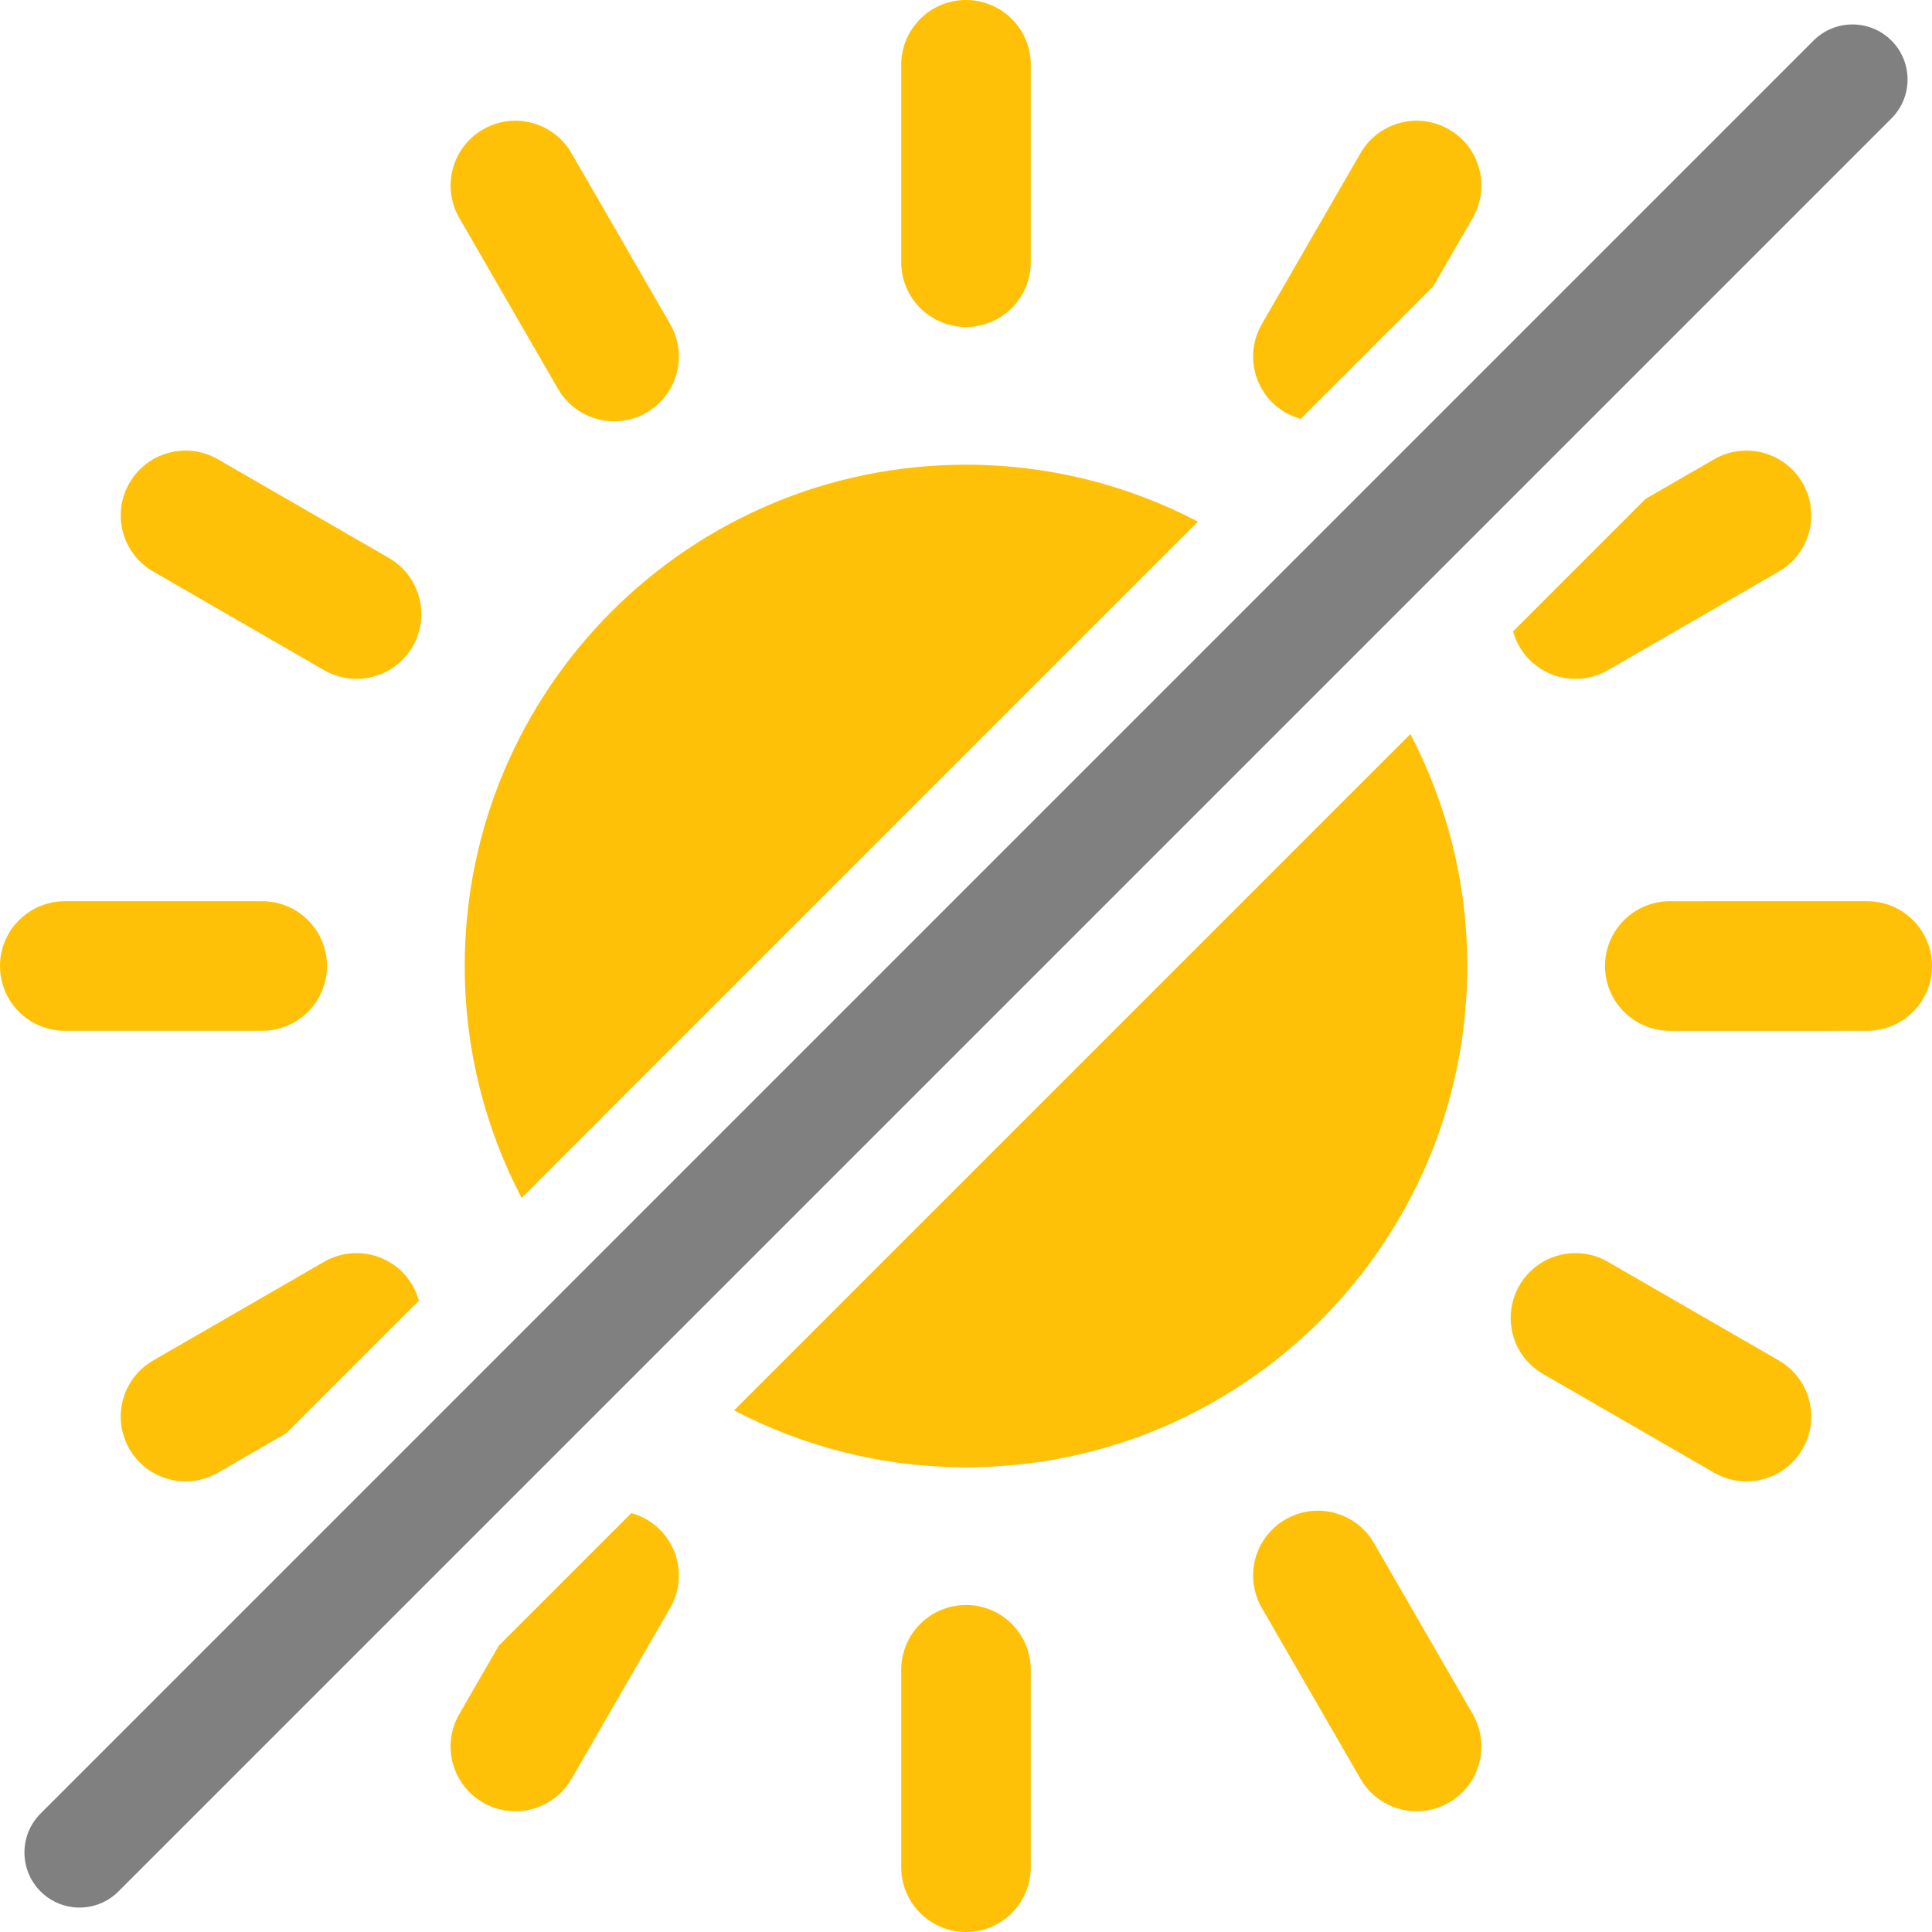 <?xml version="1.0" encoding="iso-8859-1"?>
<!-- Generator: Adobe Illustrator 18.0.0, SVG Export Plug-In . SVG Version: 6.00 Build 0)  -->
<!DOCTYPE svg PUBLIC "-//W3C//DTD SVG 1.1//EN" "http://www.w3.org/Graphics/SVG/1.1/DTD/svg11.dtd">
<svg version="1.1" id="Capa_1" xmlns="http://www.w3.org/2000/svg" xmlns:xlink="http://www.w3.org/1999/xlink" x="0px" y="0px"
	 viewBox="0 0 298.201 298.201" style="enable-background:new 0 0 298.201 298.201;" xml:space="preserve">
<g>
	<path fill="#FFC107" d="M198.417,63.687c0.753,0.434,1.538,0.753,2.338,0.974l20.455-20.455l6.103-10.571c2.761-4.783,1.122-10.899-3.661-13.66
		c-4.781-2.761-10.898-1.122-13.661,3.661l-15.235,26.391C191.994,54.809,193.633,60.925,198.417,63.687z"/>
	<path fill="#FFC107" d="M149.101,50.472c5.522,0,10-4.477,10-10V10c0-5.523-4.478-10-10-10c-5.523,0-10,4.477-10,10v30.472
		C139.101,45.995,143.578,50.472,149.101,50.472z"/>
	<path fill="#FFC107" d="M71.728,149.1c0,12.922,3.185,25.093,8.786,35.801L184.901,80.513c-10.708-5.602-22.879-8.786-35.801-8.786
		C106.37,71.727,71.728,106.368,71.728,149.1z"/>
	<path fill="#FFC107" d="M50.028,194.753l-26.393,15.237c-4.783,2.761-6.422,8.877-3.66,13.66c1.852,3.208,5.213,5.002,8.669,5.002
		c1.696,0,3.416-0.432,4.991-1.341l10.57-6.103l20.452-20.452c-0.221-0.801-0.535-1.589-0.97-2.342
		C60.927,193.631,54.81,191.992,50.028,194.753z"/>
	<path fill="#FFC107" d="M264.565,70.89l-10.57,6.102l-20.454,20.454c0.222,0.8,0.535,1.588,0.969,2.34c1.853,3.208,5.214,5.002,8.67,5.002
		c1.696,0,3.415-0.432,4.99-1.341l26.395-15.236c4.783-2.761,6.422-8.877,3.661-13.66C275.465,69.768,269.349,68.13,264.565,70.89z"
		/>
	<path fill="#FFC107" d="M86.125,60.024c1.852,3.208,5.213,5.002,8.669,5.002c1.696,0,3.416-0.432,4.991-1.341c4.782-2.761,6.422-8.877,3.66-13.66
		L88.21,23.635c-2.762-4.783-8.878-6.423-13.66-3.66c-4.783,2.761-6.422,8.877-3.66,13.66L86.125,60.024z"/>
	<path fill="#FFC107" d="M226.474,149.1c0-12.922-3.185-25.093-8.786-35.801L113.299,217.687c10.708,5.602,22.88,8.786,35.801,8.786
		C191.831,226.473,226.474,191.833,226.474,149.1z"/>
	<path fill="#FFC107" d="M212.075,238.175c-2.761-4.784-8.878-6.423-13.66-3.66c-4.783,2.761-6.422,8.877-3.66,13.66l15.236,26.39
		c1.852,3.208,5.213,5.001,8.67,5.001c1.696,0,3.415-0.432,4.991-1.341c4.783-2.761,6.422-8.877,3.66-13.66L212.075,238.175z"/>
	<path fill="#FFC107" d="M274.565,209.99l-26.395-15.235c-4.783-2.761-10.898-1.122-13.66,3.662c-2.761,4.783-1.121,10.899,3.662,13.66
		l26.395,15.235c1.574,0.909,3.293,1.341,4.99,1.341c3.456,0,6.818-1.794,8.67-5.003
		C280.987,218.867,279.348,212.751,274.565,209.99z"/>
	<path fill="#FFC107" d="M23.637,88.211l26.395,15.235c1.575,0.909,3.293,1.34,4.99,1.34c3.456,0,6.818-1.794,8.67-5.002
		c2.761-4.783,1.121-10.899-3.662-13.66L33.635,70.889c-4.783-2.761-10.899-1.121-13.66,3.662
		C17.214,79.335,18.854,85.45,23.637,88.211z"/>
	<path fill="#FFC107" d="M288.2,139.1l-30.471,0.001c-5.522,0-9.999,4.477-9.999,10c0,5.522,4.477,10,10.001,10l30.472-0.001
		c5.522,0,10-4.477,10-10.001C298.201,143.577,293.724,139.1,288.2,139.1z"/>
	<path fill="#FFC107" d="M40.472,159.099c5.522,0,10-4.478,10-10.001c0-5.522-4.477-9.999-10-9.999L9.999,139.1C4.477,139.1,0,143.578,0,149.101
		c0,5.522,4.478,9.999,10,9.999L40.472,159.099z"/>
	<path fill="#FFC107" d="M149.099,247.727c-5.522,0-9.999,4.478-9.999,10.001l0.001,30.474c0,5.522,4.477,10,10,10c5.522,0,10-4.478,10-10.001
		l-0.001-30.474C159.1,252.204,154.622,247.727,149.099,247.727z"/>
	<path fill="#FFC107" d="M99.784,234.514c-0.753-0.435-1.541-0.748-2.342-0.969l-20.451,20.45l-6.103,10.571c-2.761,4.783-1.123,10.899,3.661,13.66
		c1.575,0.909,3.294,1.341,4.991,1.341c3.456,0,6.818-1.794,8.67-5.002l15.235-26.391
		C106.207,243.391,104.567,237.275,99.784,234.514z"/>
	<path fill="grey" d="M291.938,6.262c-3.32-3.319-8.701-3.319-12.021,0L6.263,279.918c-3.32,3.319-3.32,8.701,0,12.021
		c1.66,1.66,3.835,2.49,6.01,2.49c2.175,0,4.351-0.83,6.01-2.49L291.938,18.282C295.258,14.963,295.258,9.581,291.938,6.262z"/>
</g>
<g>
</g>
<g>
</g>
<g>
</g>
<g>
</g>
<g>
</g>
<g>
</g>
<g>
</g>
<g>
</g>
<g>
</g>
<g>
</g>
<g>
</g>
<g>
</g>
<g>
</g>
<g>
</g>
<g>
</g>
</svg>

